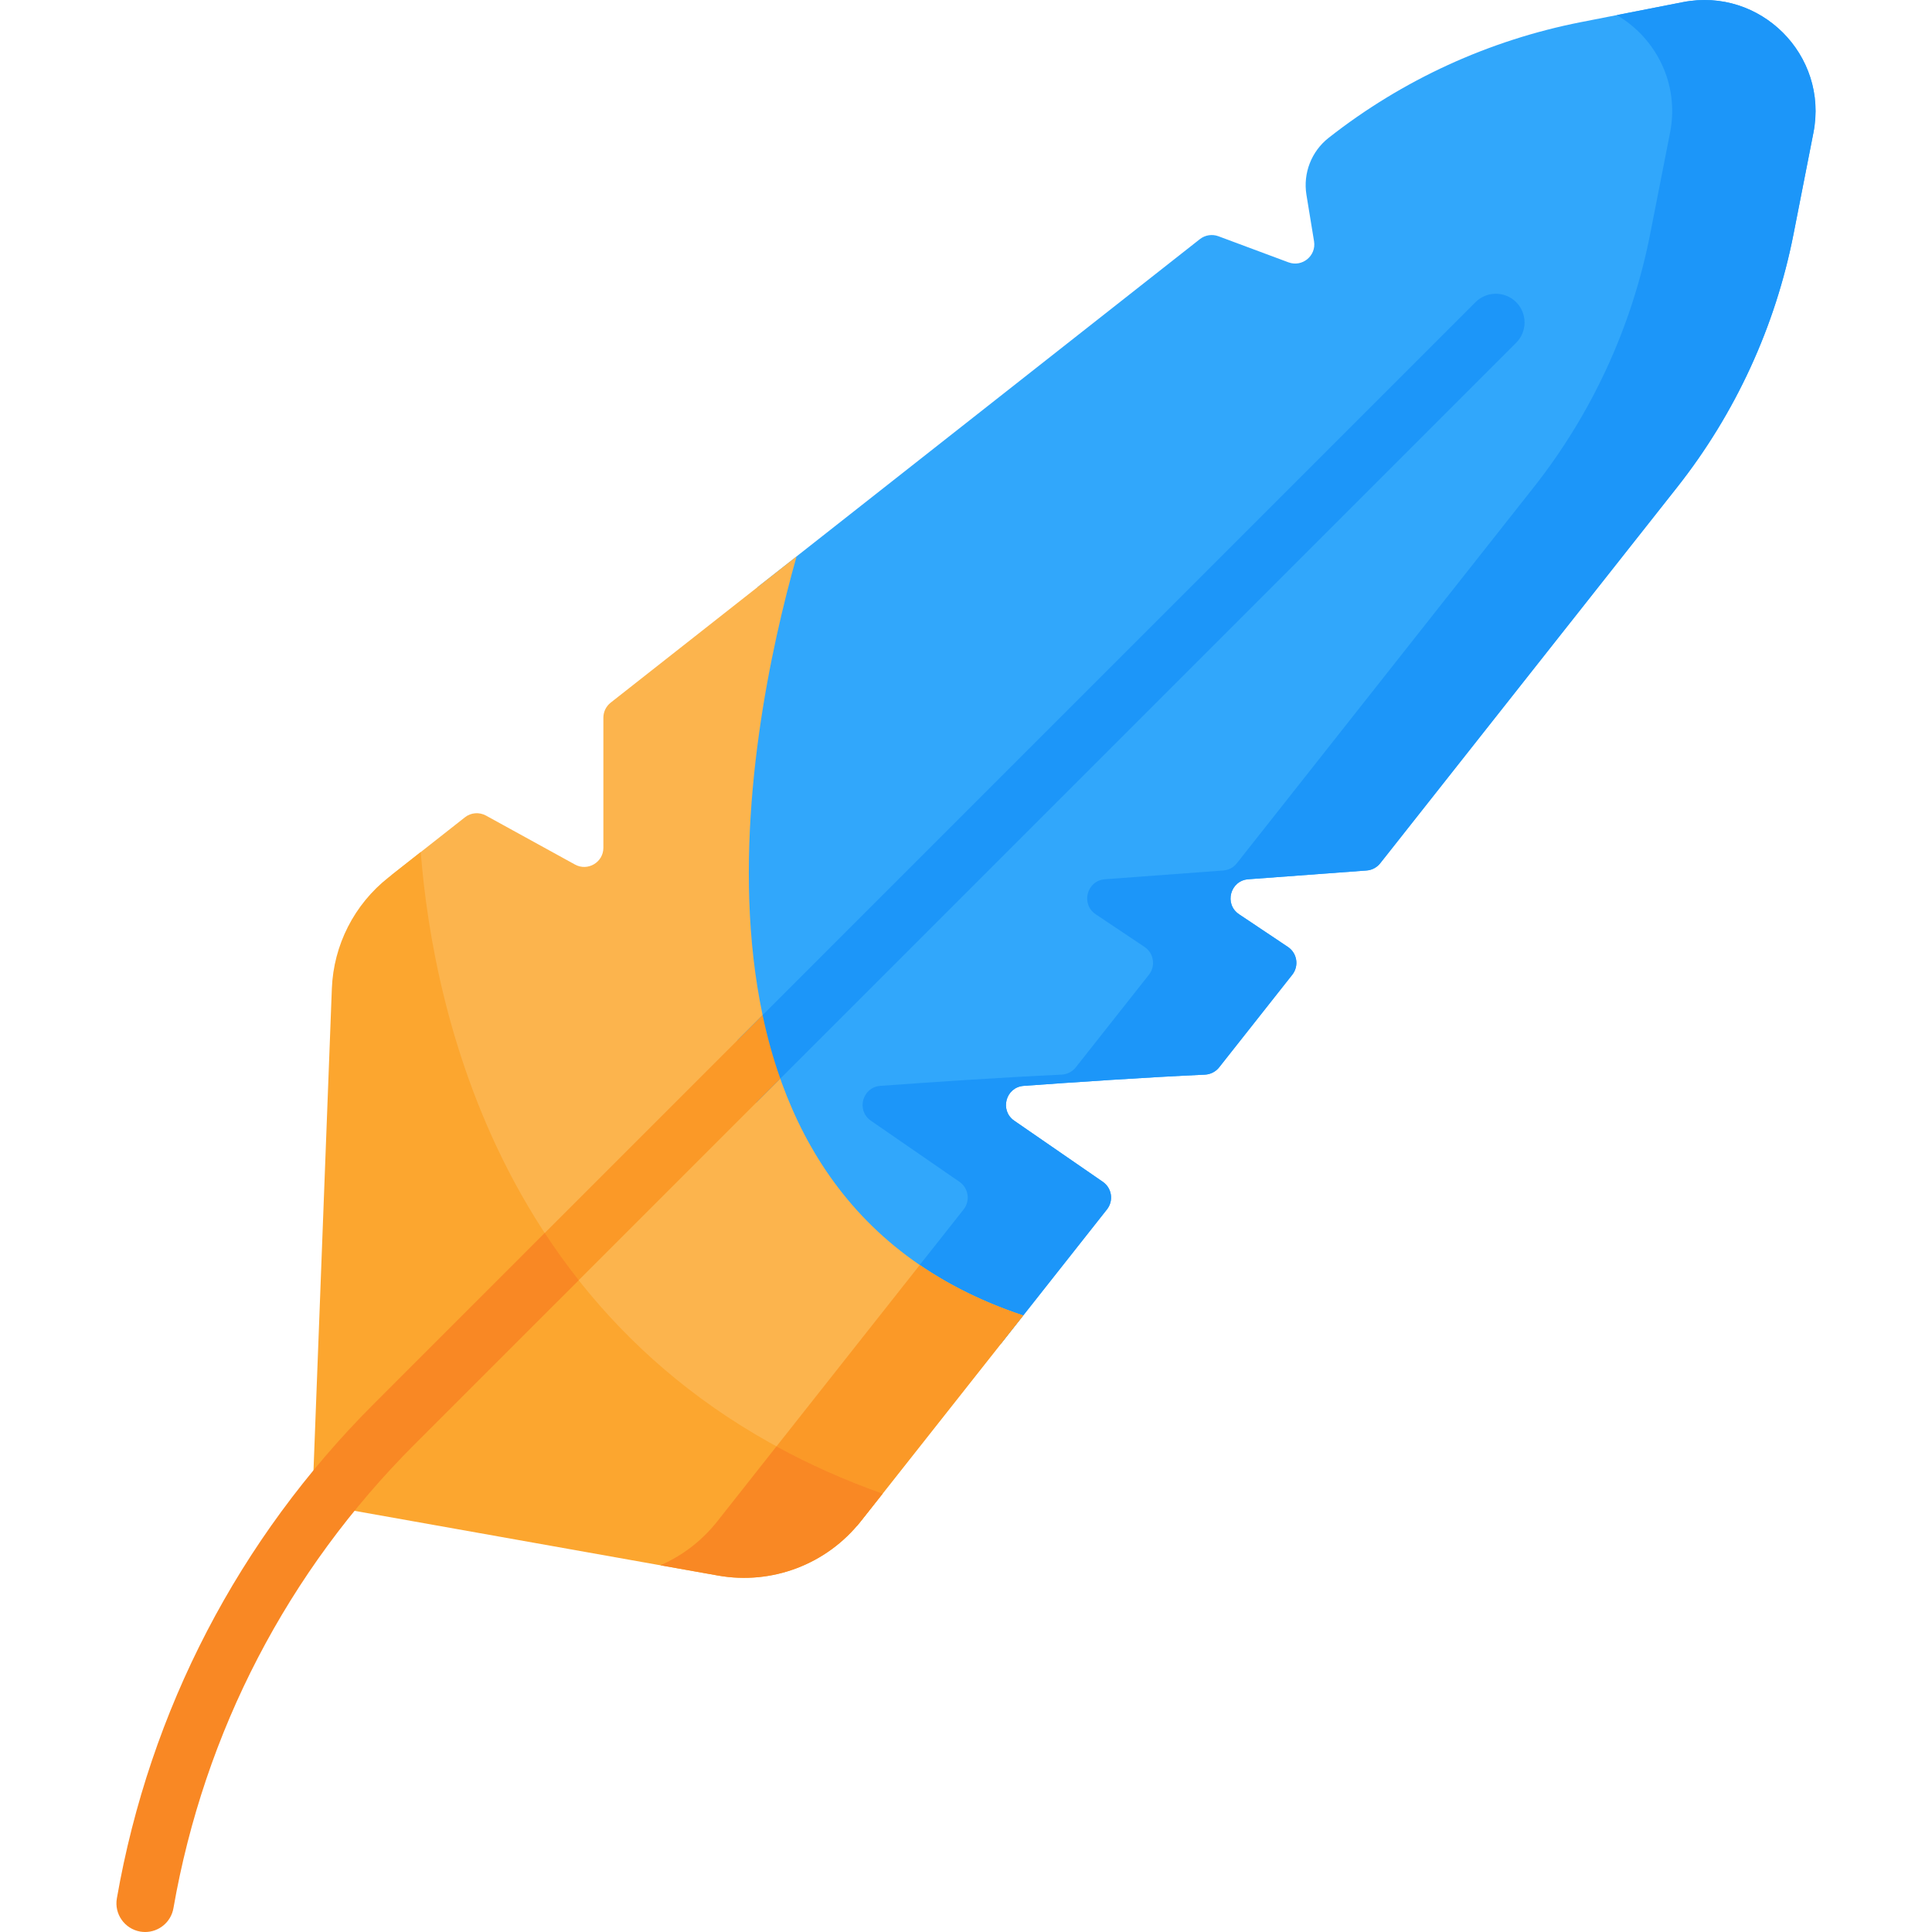 <svg id="Capa_1" enable-background="new 0 0 512 512" height="512" viewBox="0 0 512 512" width="512" xmlns="http://www.w3.org/2000/svg"><g><path d="m480.579 35.163-5.267 26.833c-4.81 24.519-15.385 47.536-30.862 67.144l-78.673 99.63c-.883 1.116-2.192 1.817-3.603 1.918l-31.36 2.324c-4.821.355-6.465 6.597-2.446 9.276l12.94 8.657c2.456 1.644 2.994 5.044 1.157 7.368l-19.384 24.55c-.913 1.157-2.283 1.857-3.755 1.928-15.832.721-35.125 2.04-48.034 2.974-4.78.345-6.444 6.515-2.497 9.235l23.464 16.187c2.415 1.664 2.913 5.024 1.096 7.317l-28.051 35.531c-92.14-33.095-78.46-143.635-64.505-200.477l117.187-92.191c1.39-1.086 3.248-1.38 4.912-.761l18.552 6.911c3.654 1.36 7.409-1.725 6.789-5.561l-2.02-12.351c-.924-5.714 1.319-11.488 5.876-15.071 9.783-7.693 20.399-14.157 31.633-19.313 11.235-5.145 23.068-8.971 35.277-11.366l26.965-5.287c20.553-4.031 38.638 14.054 34.609 34.595z" fill="#31a7fb"/><path d="m480.579 35.163-5.267 26.833c-4.81 24.519-15.385 47.536-30.862 67.144l-78.673 99.63c-.883 1.116-2.192 1.817-3.603 1.918l-31.36 2.324c-4.81.355-6.455 6.597-2.446 9.276l12.94 8.657c2.466 1.644 2.994 5.044 1.167 7.368l-19.394 24.56c-.913 1.147-2.283 1.847-3.755 1.918-15.822.721-35.125 2.04-48.024 2.974-4.78.345-6.455 6.515-2.507 9.235l23.464 16.187c2.415 1.664 2.913 5.024 1.096 7.327l-28.041 35.52c-10.301-3.694-19.283-8.363-27.087-13.823l17.141-21.698c1.817-2.304 1.309-5.663-1.106-7.327l-23.463-16.186c-3.948-2.72-2.273-8.89 2.507-9.235 12.899-.934 32.202-2.253 48.024-2.974 1.472-.071 2.842-.771 3.755-1.918l19.394-24.56c1.827-2.324 1.299-5.724-1.167-7.368l-12.94-8.657c-4.009-2.679-2.365-8.921 2.446-9.276l31.359-2.324c1.421-.101 2.72-.802 3.603-1.918l78.673-99.63c15.477-19.607 26.052-42.625 30.862-67.144l5.267-26.833c2.568-13.072-3.826-25.149-14.117-31.167l17.507-3.43c20.551-4.029 38.636 14.056 34.607 34.597z" fill="#1c96f9"/><path d="m271.171 348.616-43.081 54.559c-.325.416-.66.822-1.005 1.218-93.662-38.595-117.502-123.956-123.327-172.497l19.445-15.294c1.593-1.269 3.796-1.441 5.582-.467l23.596 12.98c3.379 1.857 7.52-.589 7.52-4.445v-34.475c0-1.553.71-3.024 1.938-3.988l49.262-38.748c-13.589 48.084-36.881 168.945 60.07 201.157z" fill="#fcb44d"/><path d="m271.171 348.616-43.081 54.559c-.325.416-.66.822-1.005 1.218-9.824-4.049-18.887-8.606-27.229-13.589l43.893-55.574c7.845 5.369 16.928 9.895 27.422 13.386z" fill="#fb9927"/><path d="m233.903 395.817-5.815 7.358c-8.992 11.387-23.525 16.908-37.814 14.36l-103.176-18.366c-2.493-.444-4.278-2.658-4.181-5.189l5.028-132.004c.447-11.539 5.937-22.307 15.01-29.452l8.545-6.729c3.338 42.716 22.397 134.481 122.403 170.022z" fill="#fca62f"/><path d="m233.903 395.817-5.815 7.358c-8.992 11.387-23.525 16.908-37.814 14.36l-15.254-2.72c5.805-2.537 11.001-6.485 15.071-11.641l15.69-19.871c8.575 4.689 17.932 8.891 28.122 12.514z" fill="#f98824"/><g><path d="m401.795 90.839-201.381 201.381c-1.999-5.389-3.643-10.92-4.963-16.563l195.576-195.586c2.974-2.963 7.794-2.963 10.768 0 2.973 2.974 2.973 7.794 0 10.768z" fill="#1c96f9"/></g><g><path d="m206.787 285.846-58.984 58.984c-3.207-4.131-6.191-8.322-8.961-12.564l63.257-63.257c1.208 5.725 2.75 11.367 4.688 16.837z" fill="#fb9927"/></g><g><path d="m153.365 339.269-43.528 43.528c-33.602 33.602-55.686 76.095-63.876 122.901-.649 3.694-3.856 6.302-7.49 6.302-.436 0-.873-.041-1.319-.112-4.141-.731-6.911-4.668-6.181-8.809 8.728-49.911 32.273-95.215 68.098-131.04l45.284-45.294c2.77 4.233 5.764 8.414 9.012 12.524z" fill="#f98824"/></g></g></svg>